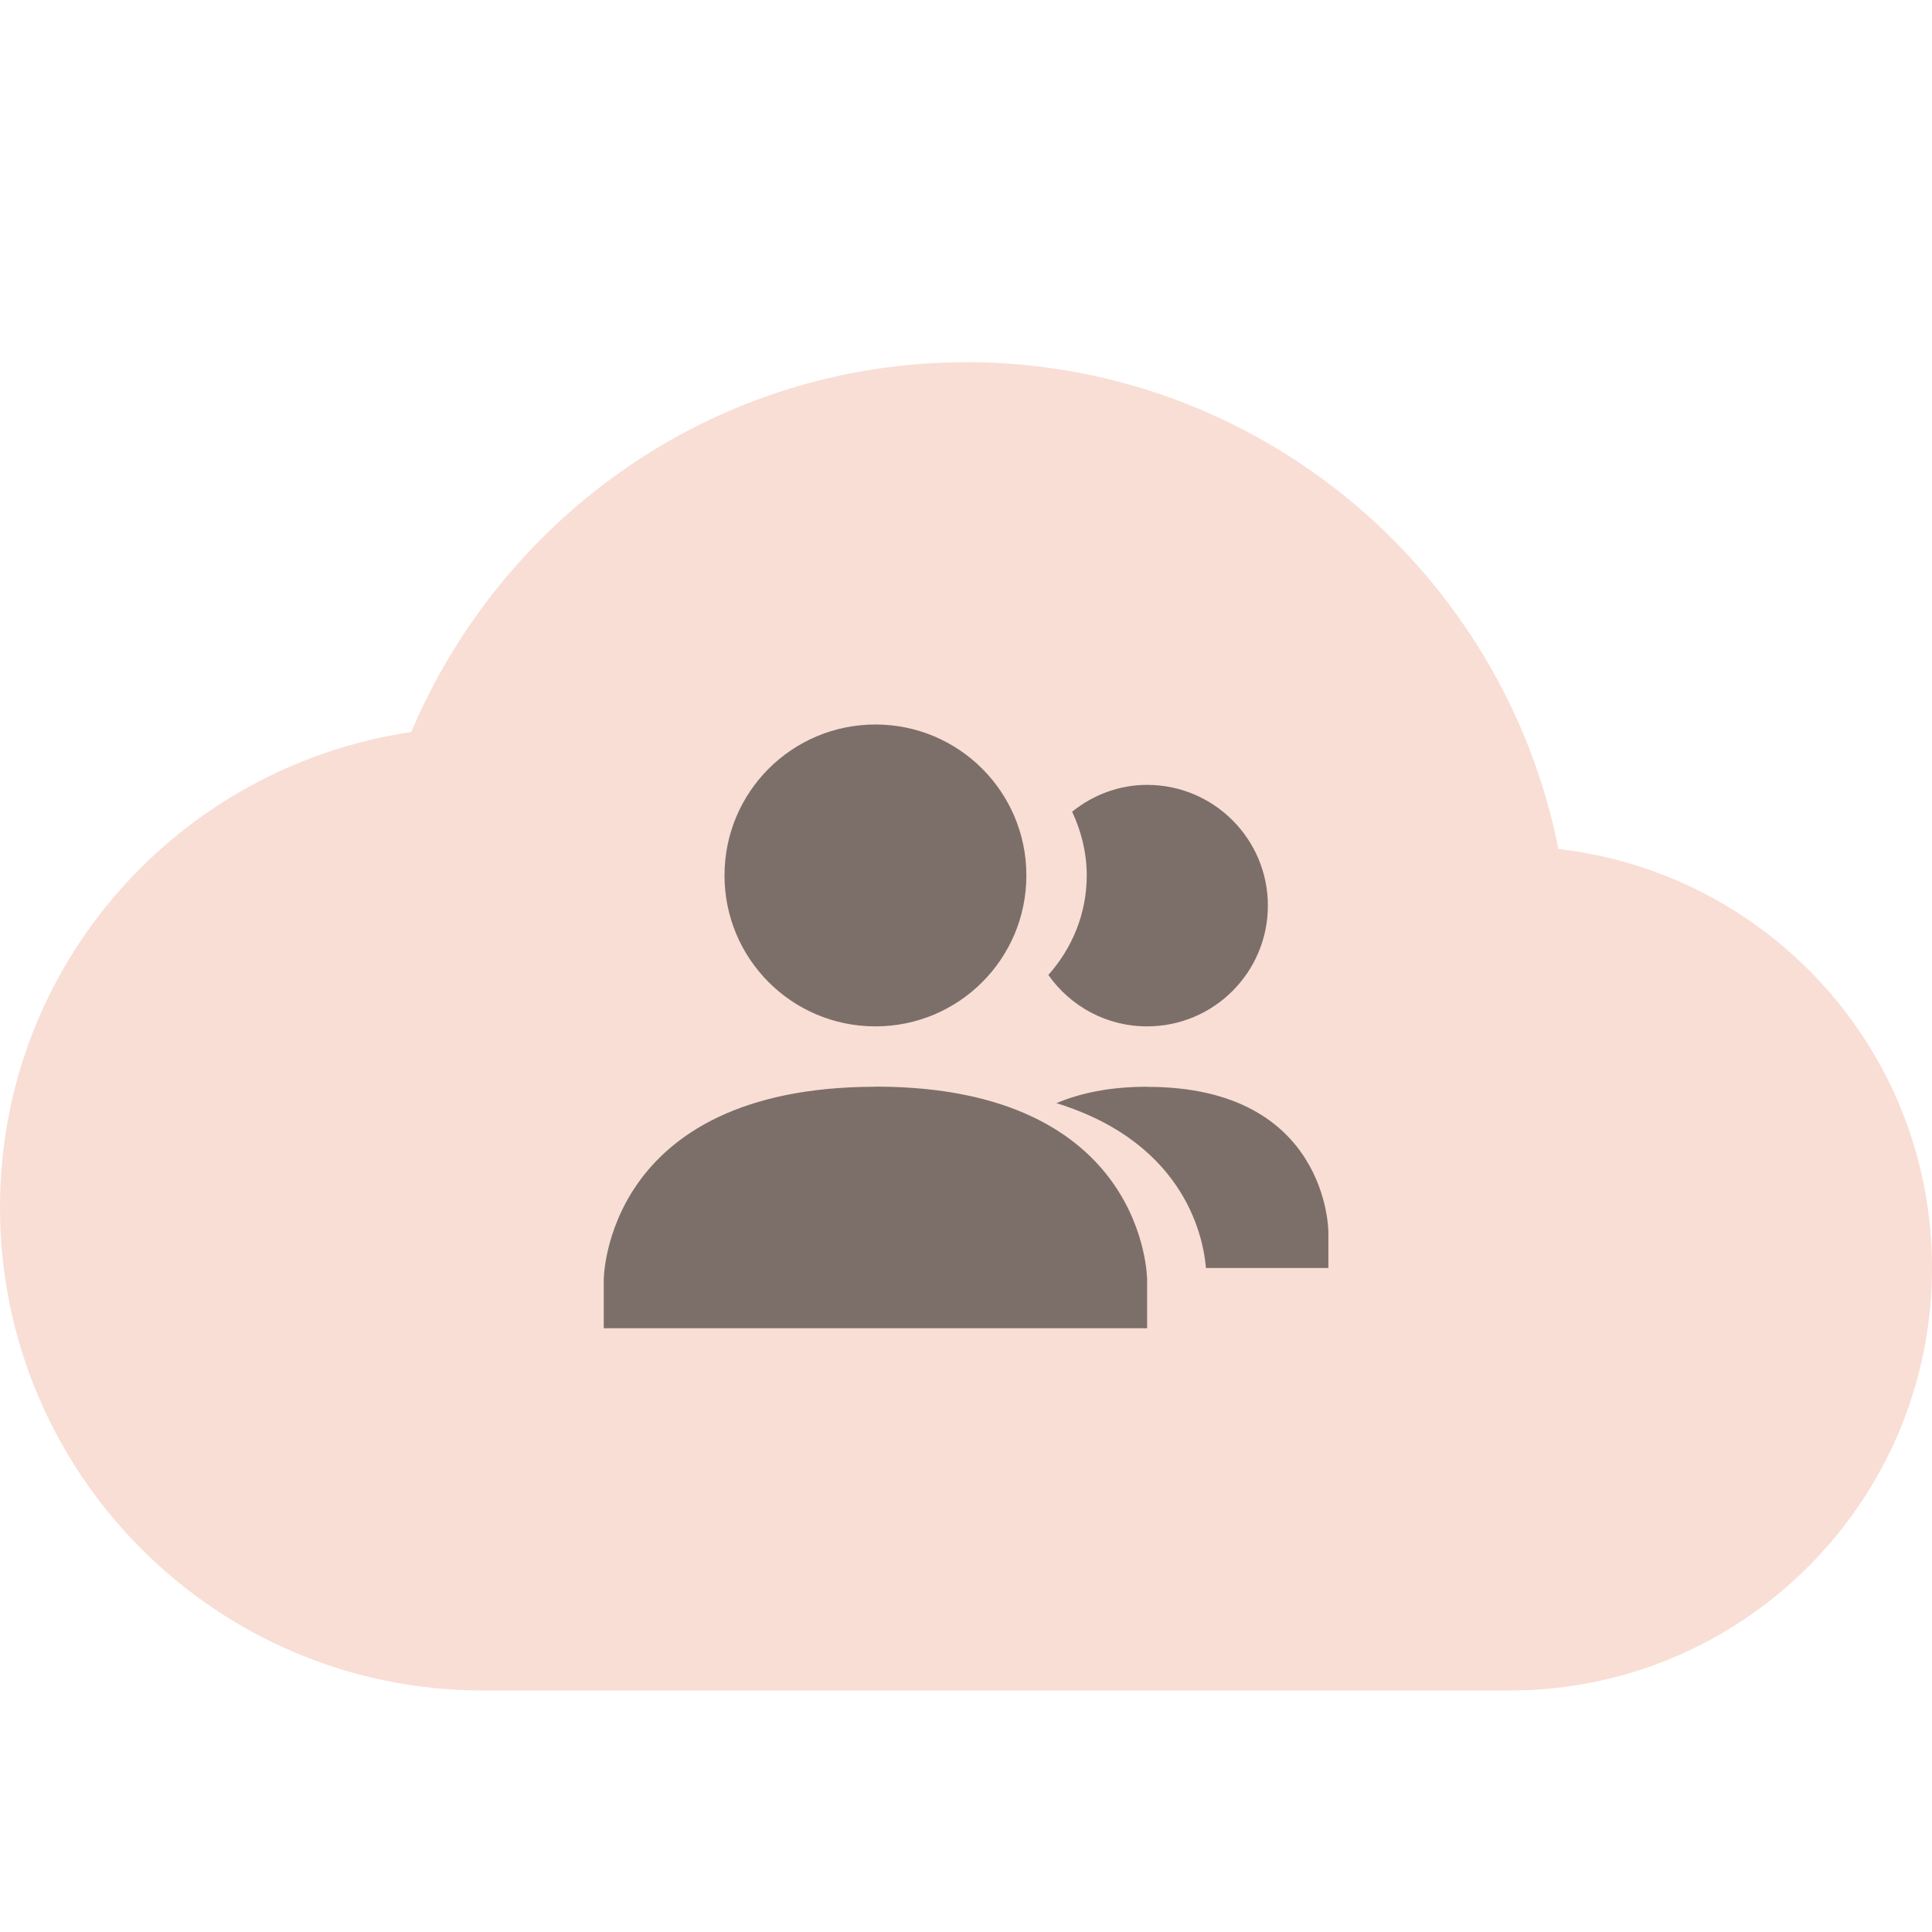 <svg xmlns="http://www.w3.org/2000/svg" width="16" height="16" version="1">
 <path fill="#f9ded5" d="m8 3c-2.071 0-3.835 1.268-4.594 3.062-1.928 0.287-3.406 1.93-3.406 3.938 0 2.209 1.791 4 4 4h8.5c1.933 0 3.5-1.567 3.5-3.5 0-1.796-1.351-3.269-3.094-3.469-0.454-2.294-2.479-4.032-4.906-4.032z"/>
 <path opacity=".5" d="m7.25 6c-0.691 0-1.25 0.559-1.25 1.25s0.559 1.25 1.25 1.25 1.25-0.559 1.25-1.25-0.559-1.25-1.25-1.25zm2.25 0.5c-0.236 0-0.45 0.085-0.621 0.222 0.075 0.161 0.121 0.339 0.121 0.528 0 0.318-0.122 0.604-0.318 0.824 0.181 0.258 0.479 0.426 0.818 0.426 0.552 0 1-0.448 1-1s-0.448-1-1-1zm-2.25 2.5c-2.25 0.002-2.25 1.6-2.25 1.6v0.4h4.5v-0.4s0-1.601-2.25-1.601zm2.25 0c-0.311 0-0.555 0.053-0.751 0.136 1.095 0.338 1.221 1.155 1.238 1.365h1.014v-0.3s0-1.201-1.5-1.2z"/>
</svg>
